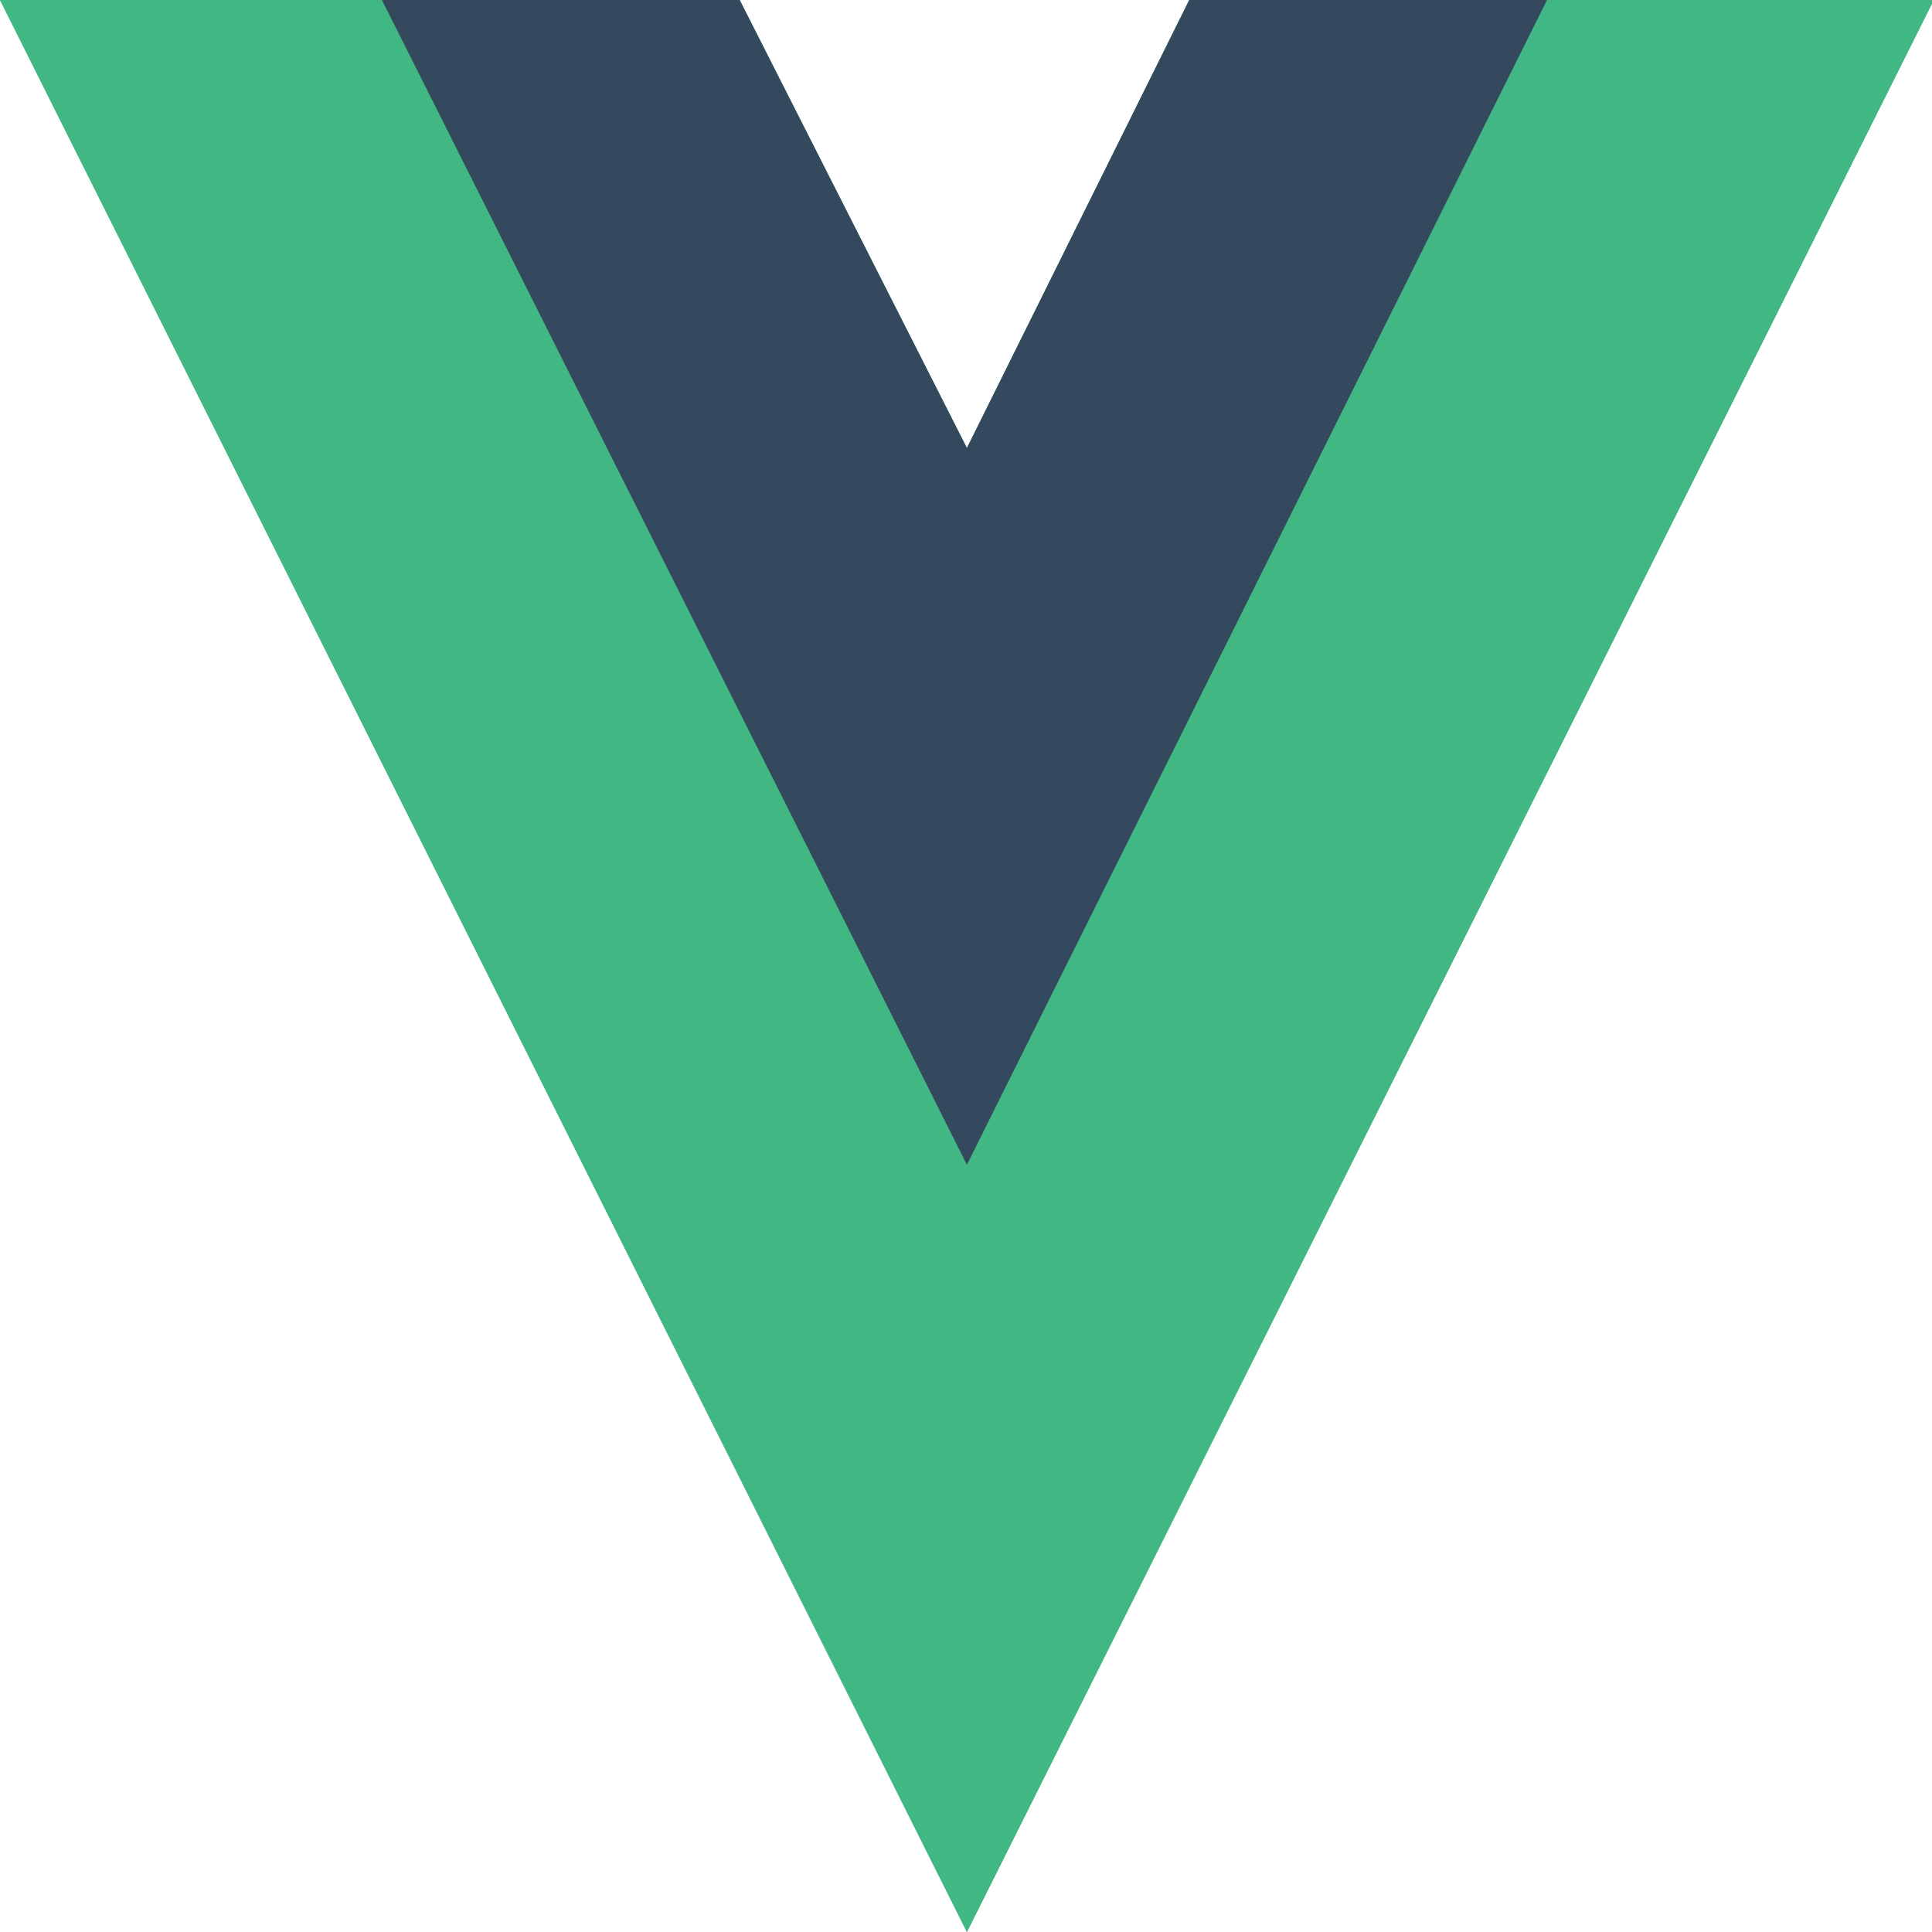 <svg width="15" height="15" viewBox="0 0 15 15" fill="none" xmlns="http://www.w3.org/2000/svg">
<path d="M12.011 0H15.014L7.507 15L0 0H5.743L7.507 3.478L9.233 0H12.011Z" fill="#41B883"/>
<path d="M0 0L7.507 15L15.014 0H12.011L7.507 9L2.965 0H0Z" fill="#41B883"/>
<path d="M2.965 0L7.507 9.043L12.011 0H9.233L7.507 3.478L5.743 0H2.965Z" fill="#35495E"/>
</svg>
